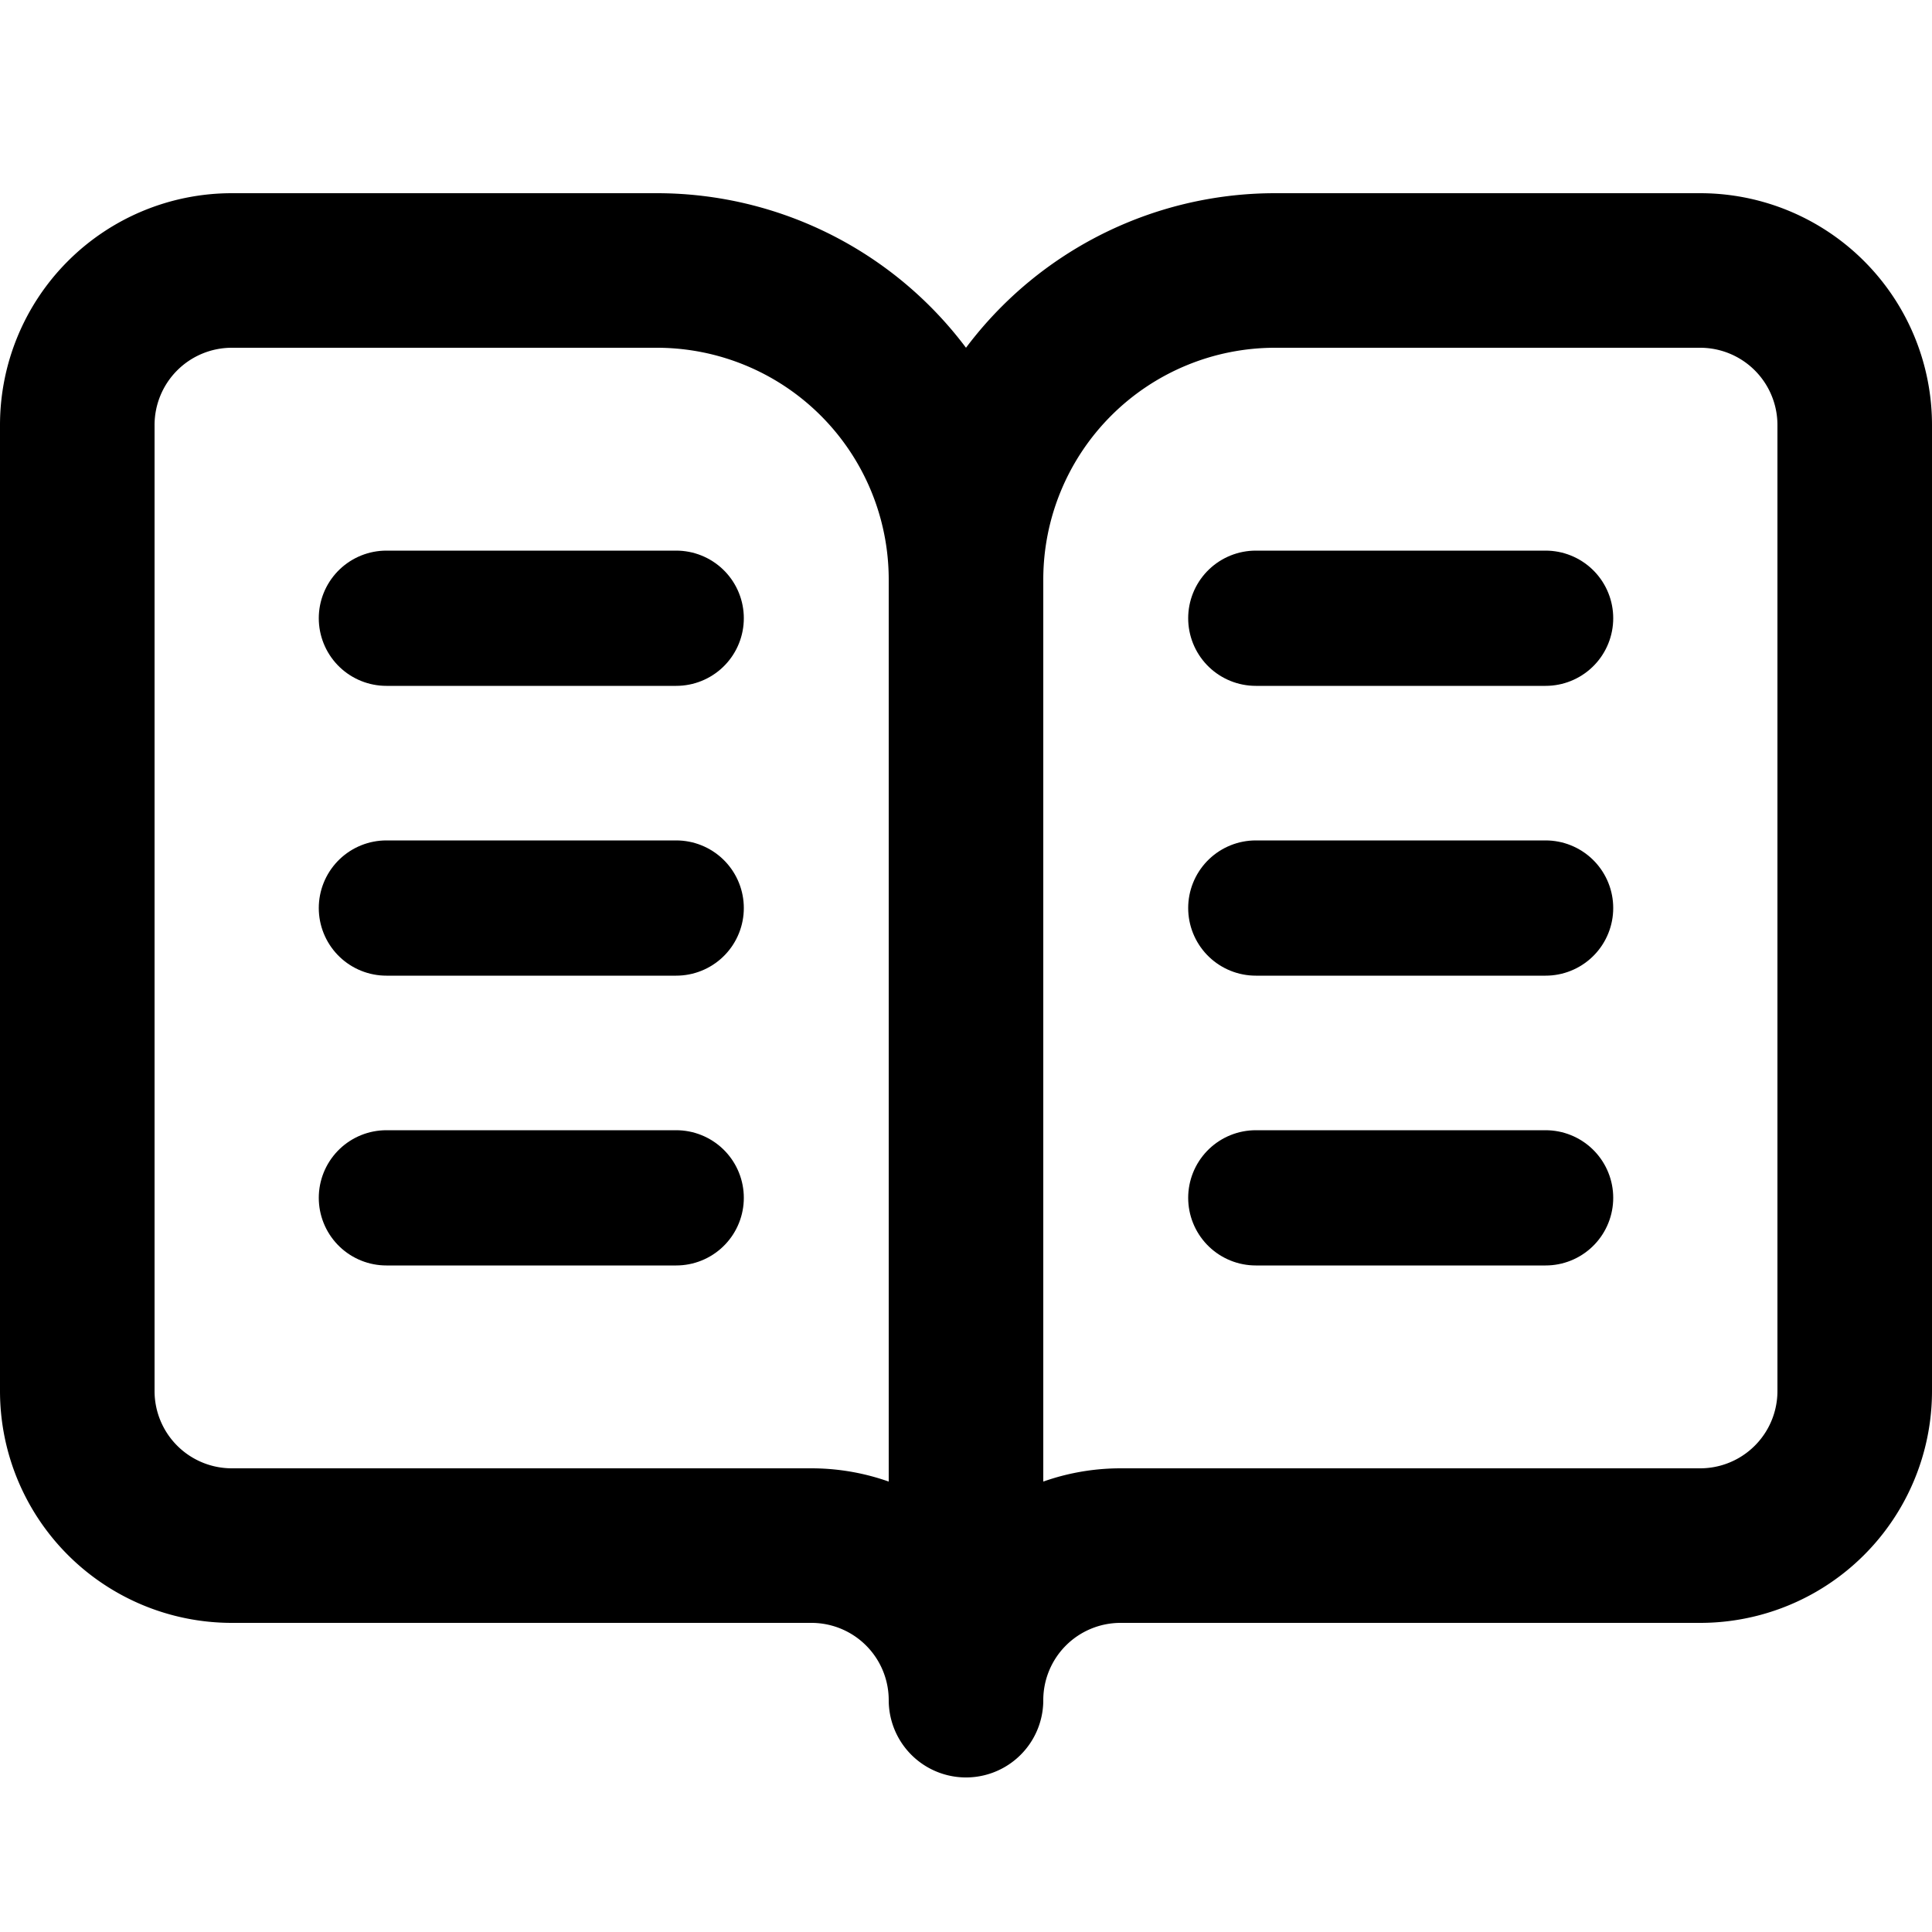 <svg xmlns="http://www.w3.org/2000/svg" viewBox="-50 -50 100 100">
  <g stroke="currentColor" stroke-linejoin="round" stroke-linecap="round" fill="none">
    <g stroke-width="8">
      <path d="M 0 -20 a 16 16 0 0 1 16 -16 h 22 a 8 8 0 0 1 8 8 v 50 a 8 8 0 0 1 -8 8 h -30 a 8 8 0 0 0 -8 8 8 8 0 0 0 -8 -8 h -30 a 8 8 0 0 1 -8 -8 v -50 a 8 8 0 0 1 8 -8 h 22 a 16 16 0 0 1 16 16" />
      <path d="M 0 -20 v 50" />
    </g>
    <g stroke-width="7">
      <path d="M -30 -18 h 15" />
      <path transform="scale(-1 1)" d="M -30 -18 h 15" />
      <path d="M -30 -3 h 15" />
      <path transform="scale(-1 1)" d="M -30 -3 h 15" />
      <path d="M -30 12 h 15" />
      <path transform="scale(-1 1)" d="M -30 12 h 15" />
    </g>
  </g>
</svg>
